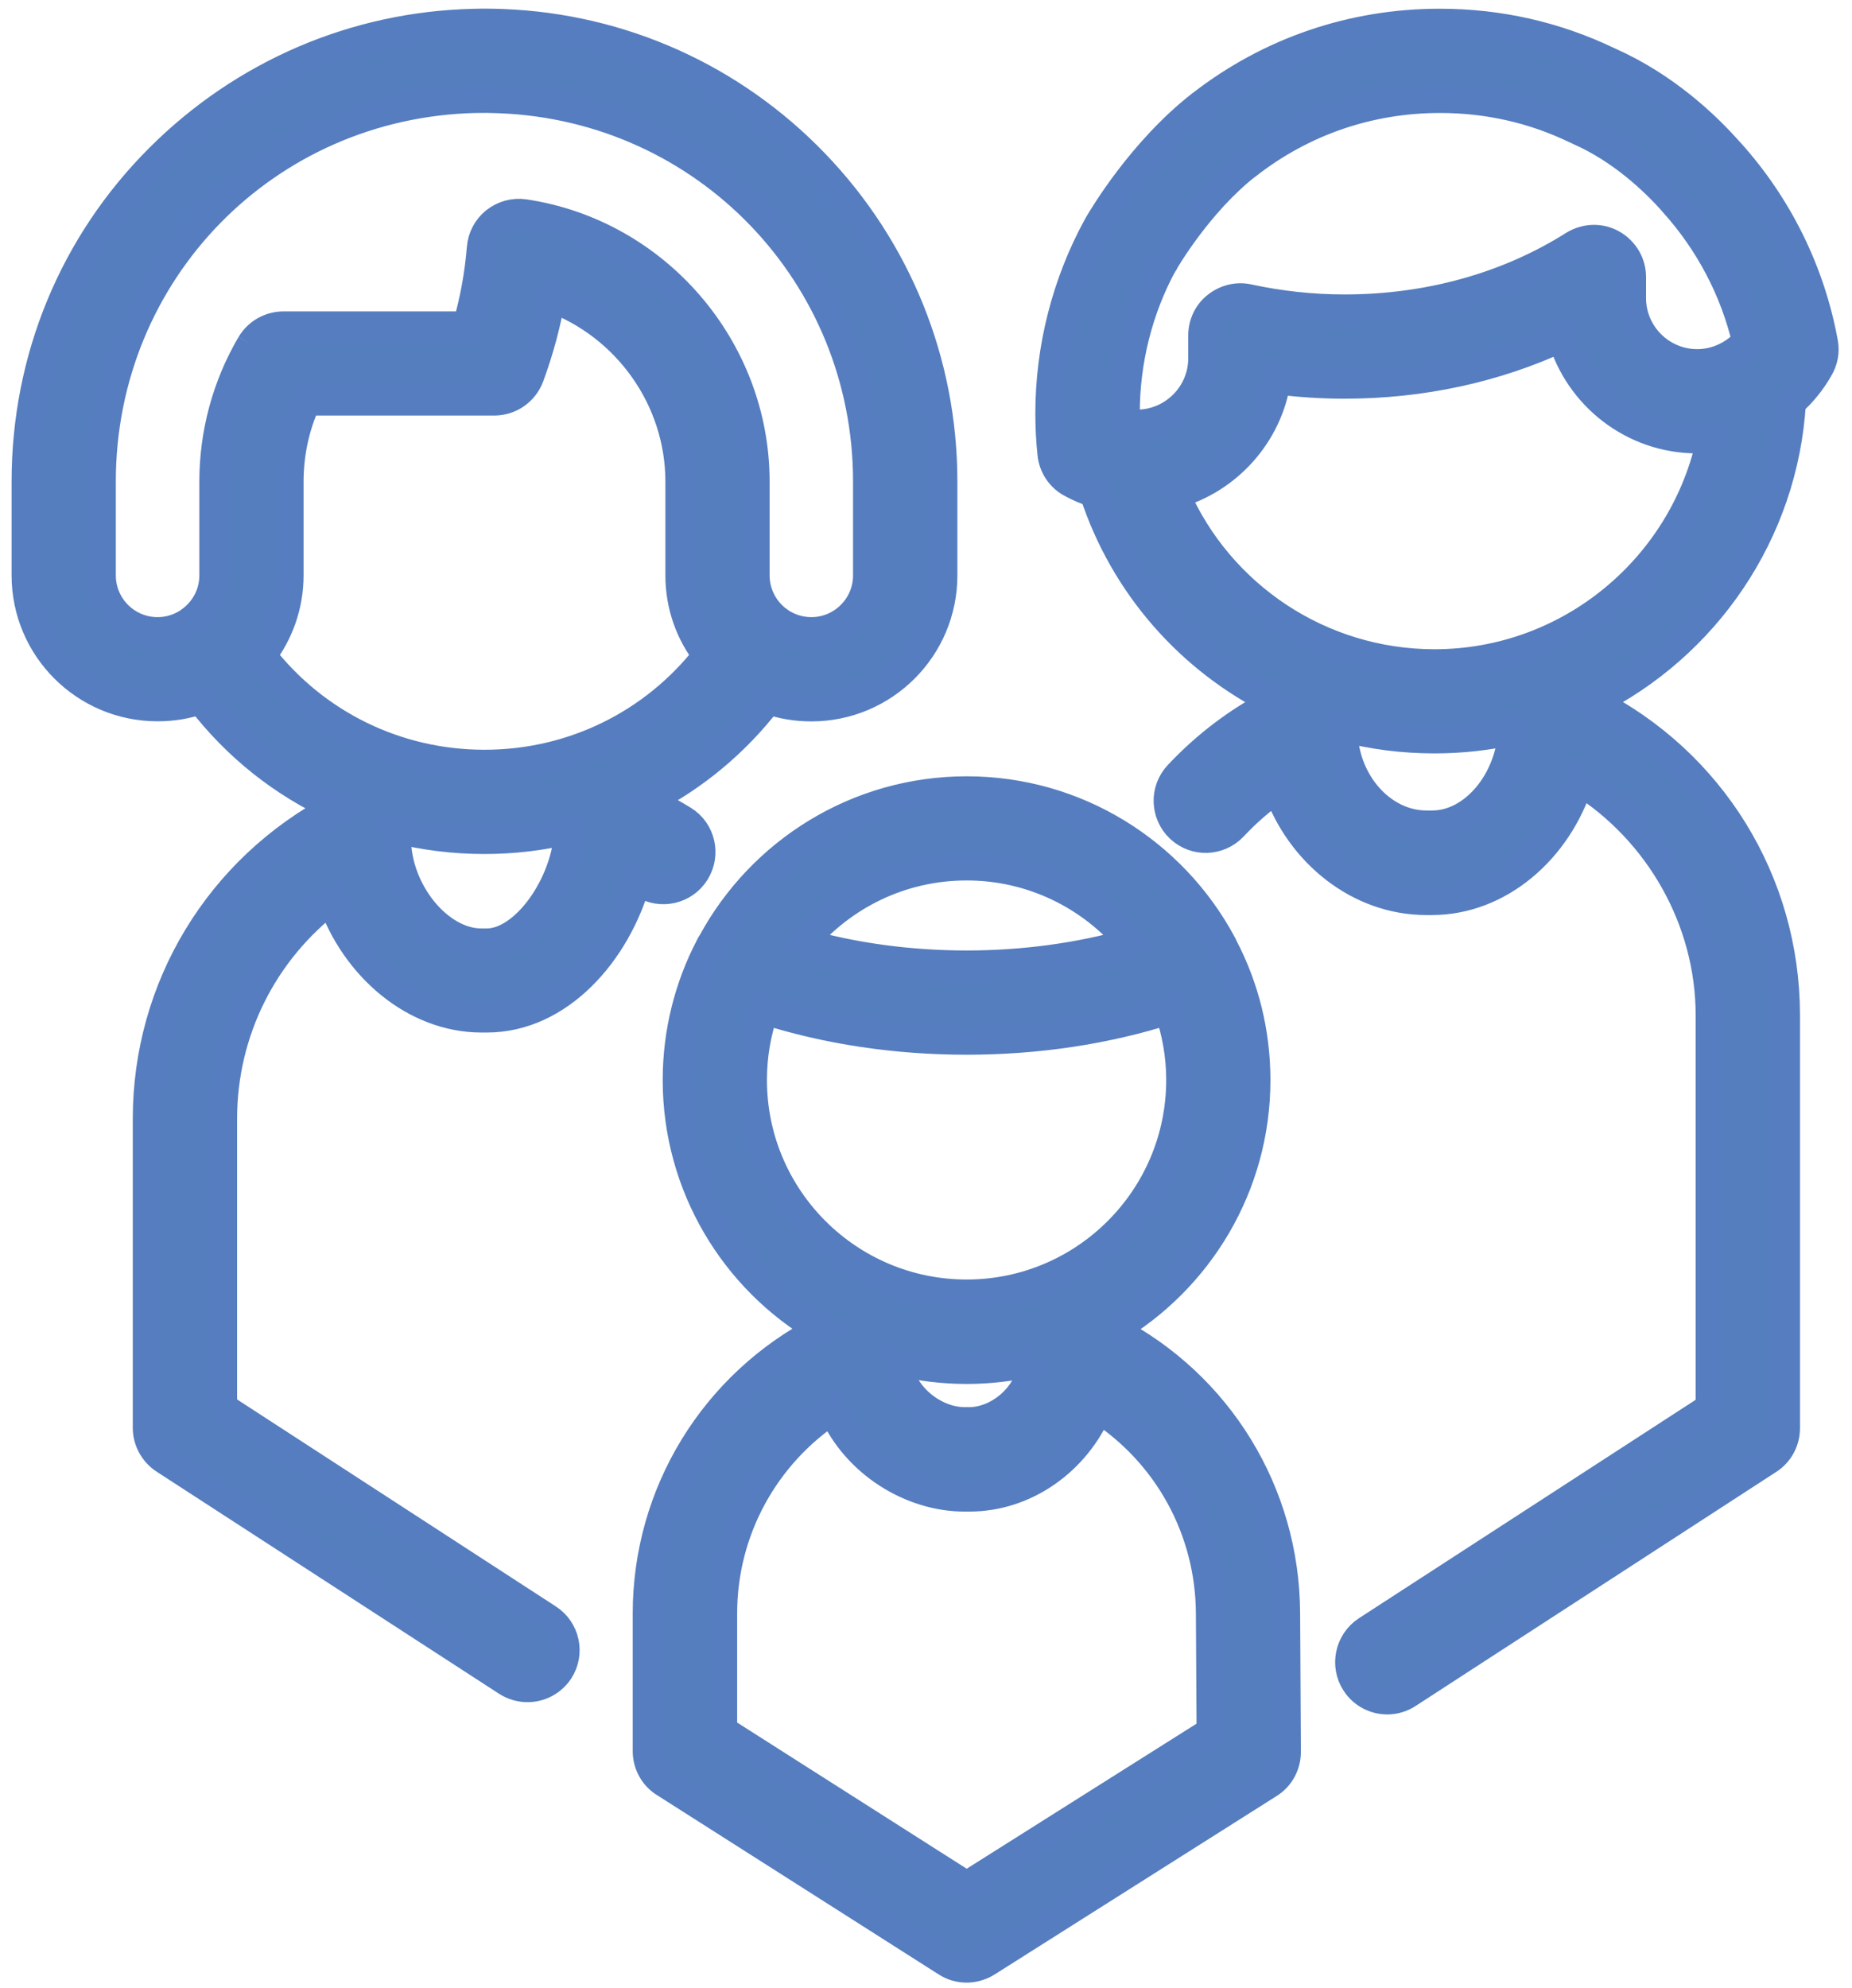 <?xml version="1.0" encoding="utf-8"?>
<!-- Generator: Adobe Illustrator 16.0.0, SVG Export Plug-In . SVG Version: 6.00 Build 0)  -->
<!DOCTYPE svg PUBLIC "-//W3C//DTD SVG 1.1//EN" "http://www.w3.org/Graphics/SVG/1.1/DTD/svg11.dtd">
<svg version="1.1" id="Layer_1" xmlns="http://www.w3.org/2000/svg" xmlns:xlink="http://www.w3.org/1999/xlink" x="0px" y="0px"
	 width="19.333px" height="20.75px" viewBox="0 0 19.333 20.75" enable-background="new 0 0 19.333 20.75" xml:space="preserve">
<path fill="#557EBF" stroke="#557DBF" stroke-width="0.3" stroke-miterlimit="10" d="M19.037,3.578
	c-0.134-0.738-0.472-1.425-0.976-1.986c0-0.001-0.003-0.002-0.003-0.002c-0.256-0.292-0.686-0.692-1.255-0.945l-0.013-0.006
	c-0.553-0.265-1.145-0.398-1.76-0.398c-0.909,0-1.771,0.293-2.489,0.85l-0.006,0.004c-0.617,0.482-1.024,1.171-1.075,1.259
	c-0.002,0.003-0.004,0.007-0.007,0.013c-0.323,0.593-0.495,1.267-0.495,1.947c0,0.14,0.007,0.283,0.022,0.424
	c0.014,0.131,0.091,0.247,0.21,0.308c0.073,0.04,0.149,0.072,0.229,0.097c0.317,0.971,1.011,1.747,1.891,2.183
	c-0.379,0.194-0.717,0.449-1.01,0.761c-0.149,0.158-0.142,0.407,0.016,0.557c0.159,0.15,0.407,0.142,0.558-0.017
	c0.141-0.151,0.295-0.284,0.461-0.399c0.238,0.677,0.854,1.172,1.553,1.172h0.06c0.7,0,1.314-0.531,1.539-1.249
	c0.832,0.521,1.364,1.451,1.364,2.445v4.095l-3.585,2.325c-0.182,0.12-0.233,0.365-0.115,0.547c0.075,0.116,0.201,0.18,0.331,0.18
	c0.074,0,0.148-0.021,0.214-0.064l3.766-2.444c0.111-0.071,0.178-0.197,0.178-0.329v-4.309c0-1.395-0.777-2.646-2.009-3.271
	c1.167-0.582,1.99-1.758,2.071-3.126c0.111-0.099,0.209-0.219,0.284-0.351C19.037,3.764,19.054,3.669,19.037,3.578 M14.951,8.609
	h-0.06c-0.472,0-0.869-0.456-0.869-0.998c0-0.006,0-0.013-0.002-0.02c0.306,0.081,0.625,0.122,0.954,0.122
	c0.28,0,0.553-0.03,0.816-0.09C15.76,8.157,15.381,8.609,14.951,8.609 M14.975,6.926c-1.189,0-2.243-0.709-2.706-1.769
	c0.548-0.155,0.968-0.621,1.056-1.192c0.235,0.031,0.473,0.046,0.712,0.046c0.803,0,1.574-0.167,2.267-0.49
	c0.178,0.611,0.744,1.061,1.413,1.061c0.049,0,0.096-0.002,0.146-0.007C17.585,5.915,16.391,6.926,14.975,6.926 M17.717,3.794
	c-0.377,0-0.684-0.307-0.684-0.683v-0.22c0-0.143-0.078-0.274-0.204-0.345c-0.125-0.07-0.277-0.064-0.4,0.011
	c-0.691,0.437-1.52,0.666-2.392,0.666c-0.342,0-0.679-0.037-1.007-0.108c-0.115-0.025-0.236,0.005-0.33,0.08
	c-0.094,0.074-0.146,0.187-0.146,0.306V3.74c0,0.377-0.309,0.685-0.685,0.685c-0.025,0-0.052-0.002-0.075-0.005
	c-0.007-0.001-0.013-0.001-0.018-0.003c-0.01,0-0.019-0.002-0.027-0.004c0-0.033-0.001-0.067-0.001-0.1
	c0-0.548,0.136-1.089,0.396-1.566c0.002-0.003,0.002-0.005,0.005-0.006c0.003-0.006,0.358-0.624,0.874-1.025
	c0.001-0.001,0.003-0.001,0.003-0.001c0.578-0.449,1.271-0.686,2.006-0.686c0.496,0,0.974,0.107,1.417,0.321
	c0.008,0.004,0.021,0.008,0.035,0.016c0.438,0.194,0.774,0.51,0.981,0.741c0.002,0.003,0.005,0.006,0.006,0.008
	c0.372,0.414,0.634,0.911,0.76,1.447C18.1,3.707,17.913,3.794,17.717,3.794 M11.617,13.88c0.894-0.526,1.495-1.499,1.495-2.608
	c0-0.498-0.121-0.97-0.337-1.384c-0.008-0.018-0.016-0.035-0.025-0.05c-0.512-0.944-1.512-1.586-2.658-1.586
	c-1.147,0-2.148,0.642-2.659,1.586C7.421,9.853,7.414,9.87,7.406,9.885c-0.216,0.416-0.338,0.889-0.338,1.386
	c0,1.109,0.601,2.082,1.494,2.605c-1.105,0.572-1.807,1.706-1.807,2.963v1.437c0,0.135,0.069,0.262,0.183,0.332l2.94,1.871
	c0.065,0.042,0.138,0.063,0.212,0.063c0.073,0,0.145-0.021,0.21-0.06l2.946-1.864c0.114-0.07,0.184-0.197,0.184-0.334l-0.008-1.446
	C13.417,15.578,12.718,14.449,11.617,13.88 M10.091,9.039c0.685,0,1.3,0.311,1.709,0.8c-0.531,0.151-1.114,0.231-1.709,0.231
	c-0.598,0-1.181-0.08-1.711-0.231C8.79,9.35,9.403,9.039,10.091,9.039 M7.856,11.271c0-0.255,0.043-0.501,0.124-0.73
	c0.65,0.208,1.372,0.317,2.111,0.317c0.737,0,1.458-0.109,2.108-0.317c0.081,0.229,0.125,0.476,0.125,0.73
	c0,1.233-1.002,2.233-2.233,2.233C8.858,13.504,7.856,12.504,7.856,11.271 M10.79,14.213c-0.05,0.372-0.377,0.623-0.672,0.623
	h-0.049c-0.314,0-0.662-0.265-0.706-0.631c0.233,0.058,0.477,0.089,0.728,0.089C10.331,14.294,10.565,14.265,10.79,14.213
	 M10.091,19.681L7.545,18.06v-1.22c0-0.867,0.438-1.658,1.146-2.125c0.247,0.563,0.828,0.911,1.378,0.911h0.049
	c0.594,0,1.12-0.387,1.347-0.926c0.719,0.465,1.166,1.26,1.169,2.143l0.007,1.229L10.091,19.681z M7.259,9.101
	c0.115-0.185,0.059-0.428-0.125-0.542C7.013,8.484,6.888,8.417,6.761,8.356c0.486-0.249,0.917-0.606,1.26-1.052
	c0.141,0.05,0.292,0.075,0.449,0.075c0.757,0,1.374-0.614,1.374-1.373V5.026c0-1.245-0.477-2.425-1.34-3.321
	c-0.86-0.893-2.017-1.413-3.255-1.461H5.248C5.141,0.24,5.041,0.239,4.942,0.242C3.709,0.271,2.546,0.77,1.668,1.646
	c-0.901,0.898-1.397,2.099-1.397,3.38v0.979c0,0.759,0.616,1.373,1.374,1.373c0.157,0,0.308-0.025,0.449-0.075
	c0.377,0.492,0.862,0.874,1.41,1.124c-1.215,0.64-1.968,1.879-1.968,3.25v3.225c0,0.132,0.068,0.258,0.18,0.331l3.576,2.319
	c0.066,0.042,0.141,0.063,0.214,0.063c0.129,0,0.255-0.063,0.331-0.178c0.119-0.184,0.066-0.427-0.116-0.545l-3.396-2.205v-3.011
	c0-0.912,0.425-1.75,1.136-2.291c0.244,0.708,0.871,1.241,1.564,1.241h0.058c0.753,0,1.353-0.682,1.565-1.442
	C6.67,9.2,6.693,9.213,6.716,9.228C6.902,9.342,7.145,9.286,7.259,9.101 M2.619,3.594C2.365,4.027,2.231,4.521,2.231,5.026v0.979
	c0,0.187-0.088,0.354-0.226,0.461C1.994,6.475,1.982,6.482,1.972,6.491c-0.094,0.063-0.206,0.1-0.327,0.1
	c-0.323,0-0.586-0.262-0.586-0.586V5.026c0-2.188,1.714-3.944,3.902-3.997c0.082-0.002,0.165-0.001,0.256,0.003
	c2.153,0.084,3.838,1.838,3.838,3.994v0.979c0,0.324-0.264,0.586-0.585,0.586c-0.122,0-0.234-0.037-0.328-0.1
	c-0.01-0.009-0.021-0.017-0.033-0.024C7.972,6.359,7.884,6.192,7.884,6.005V5.026c0-1.391-1.036-2.593-2.411-2.797
	C5.365,2.213,5.256,2.244,5.17,2.311C5.084,2.38,5.032,2.48,5.023,2.589C5.001,2.864,4.951,3.136,4.875,3.4H2.96
	C2.82,3.4,2.691,3.473,2.619,3.594 M5.082,9.84H5.024c-0.446,0-0.884-0.541-0.884-1.092c0-0.035-0.004-0.068-0.013-0.1
	c0.299,0.076,0.611,0.115,0.93,0.115c0.301,0,0.597-0.035,0.881-0.104C5.912,9.232,5.478,9.84,5.082,9.84 M5.058,7.975
	c-0.919,0-1.767-0.418-2.324-1.133C2.912,6.61,3.019,6.32,3.019,6.005V5.026c0-0.29,0.061-0.577,0.181-0.839h1.959
	c0.166,0,0.313-0.103,0.37-0.257c0.099-0.267,0.173-0.542,0.223-0.823C6.54,3.396,7.096,4.161,7.096,5.026v0.979
	c0,0.315,0.106,0.605,0.286,0.836C6.824,7.557,5.976,7.975,5.058,7.975"/>
</svg>
